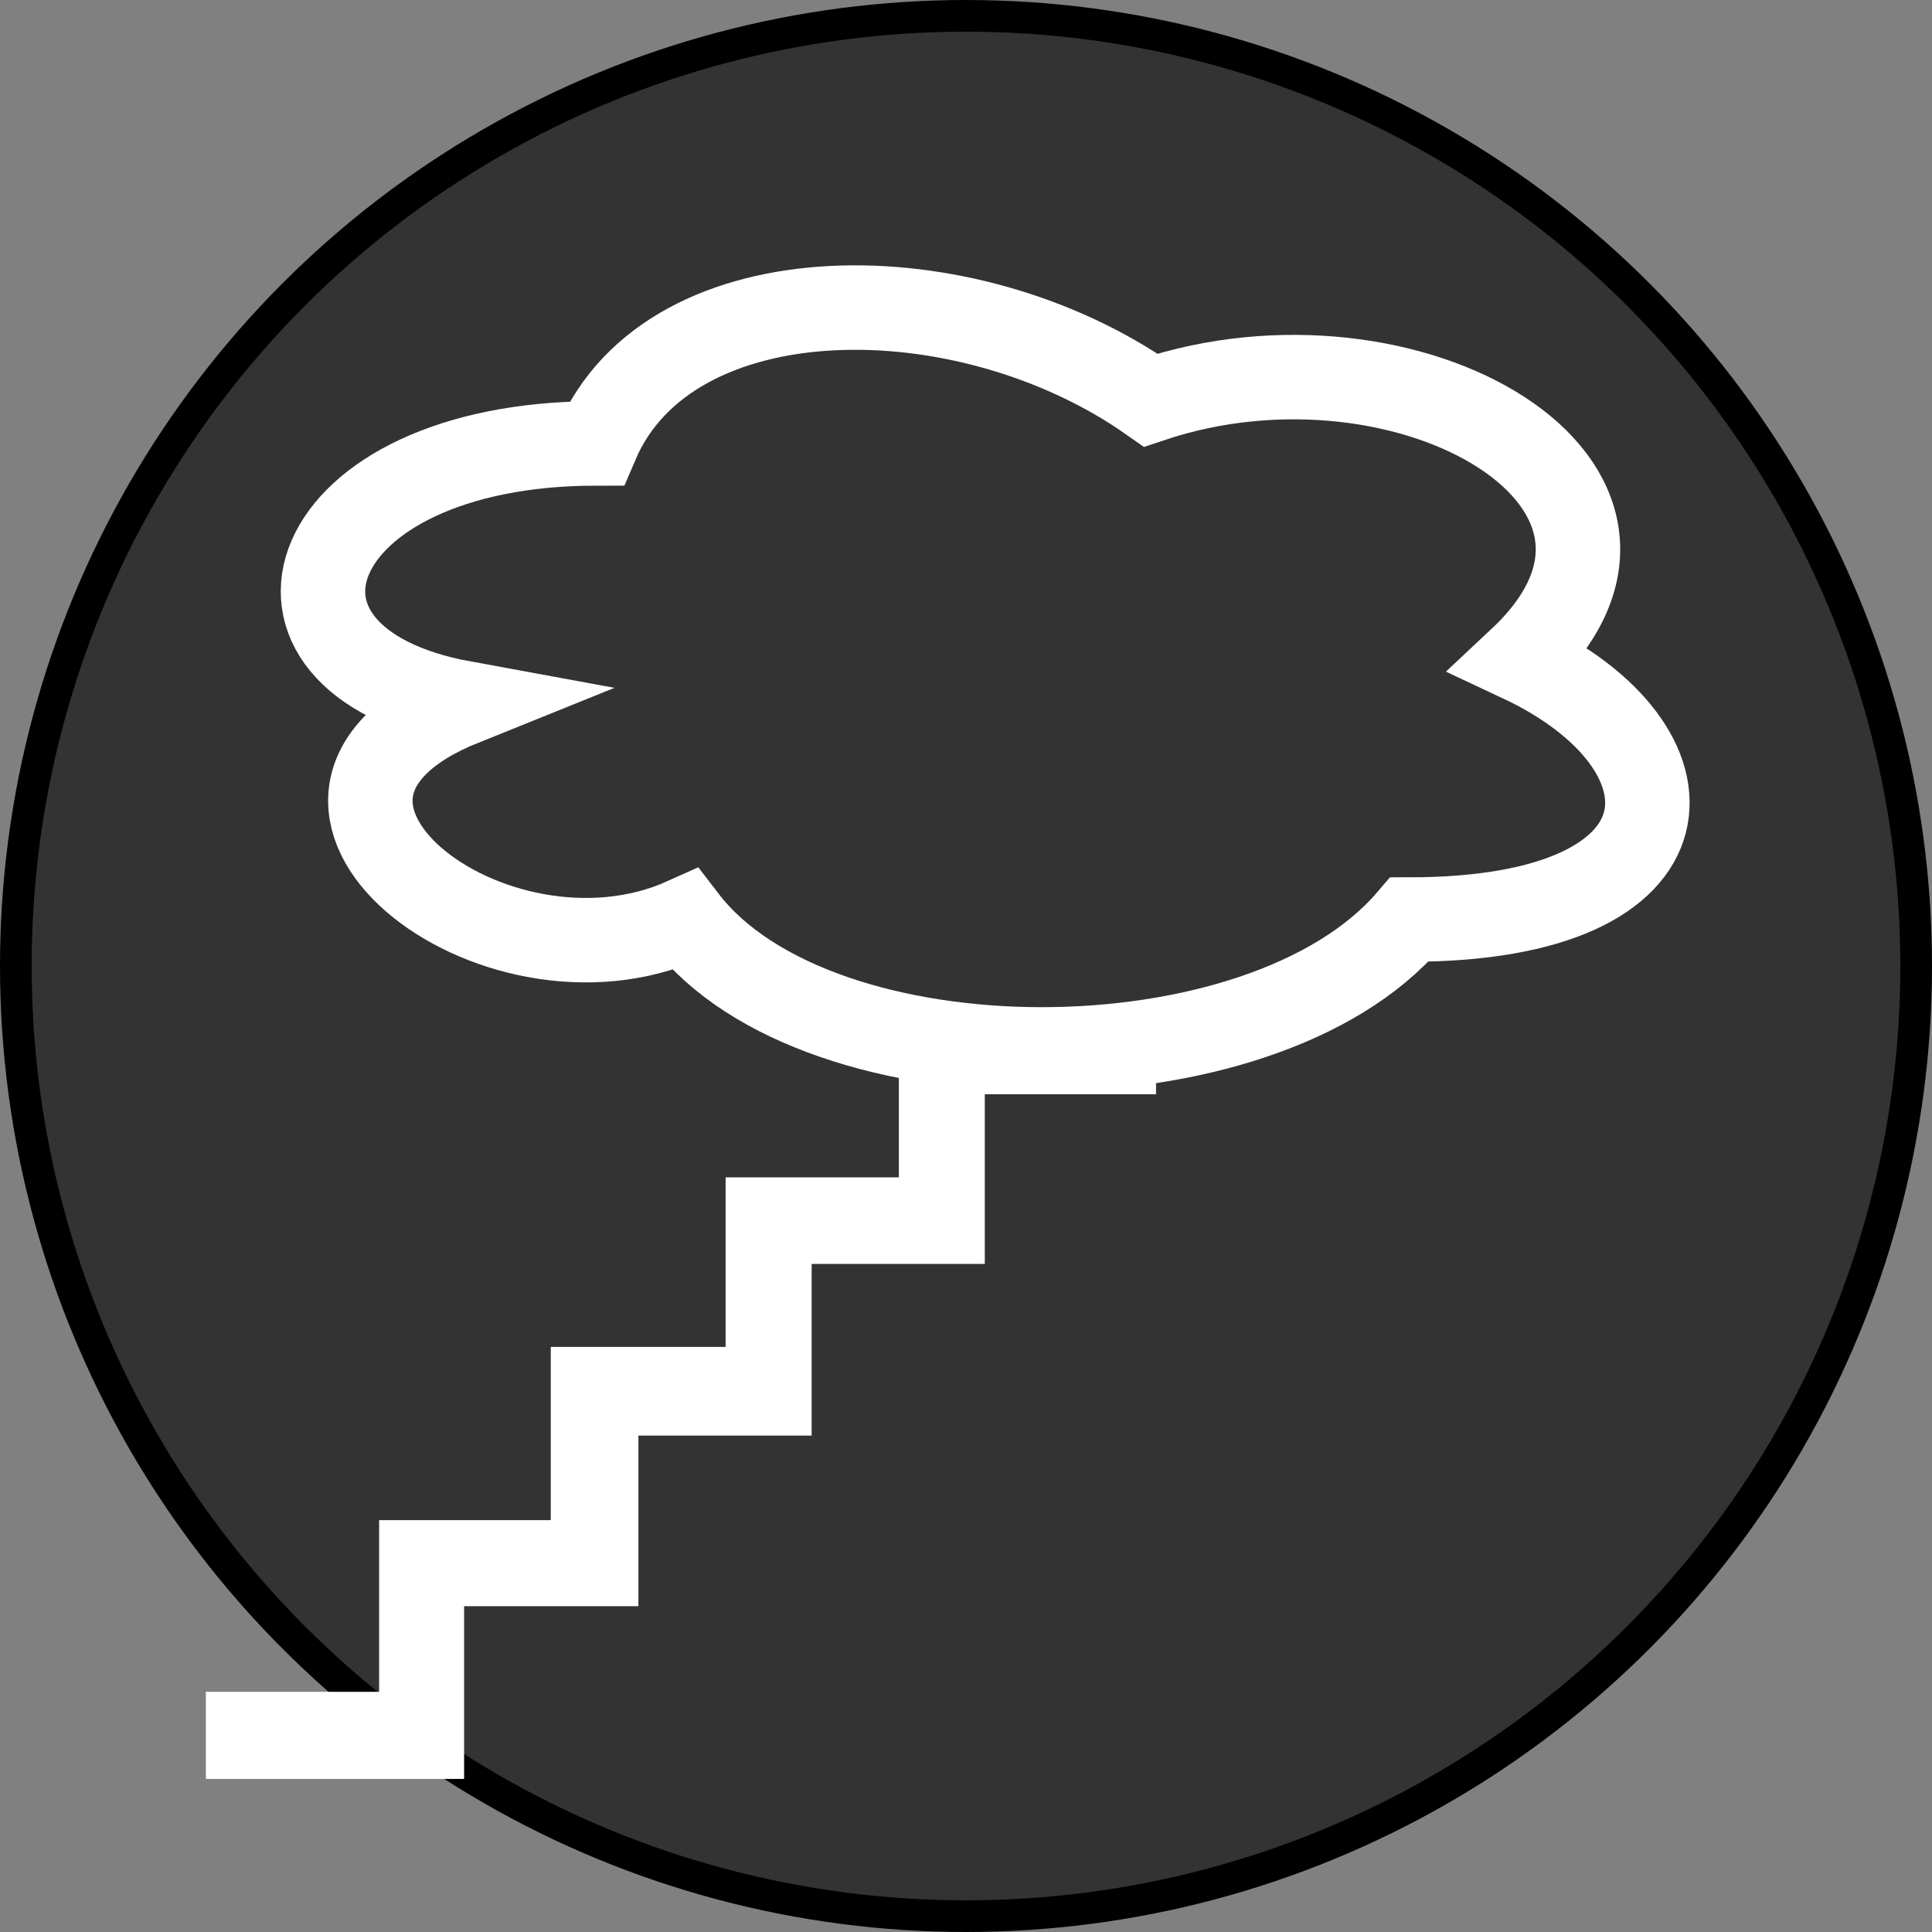 <?xml version="1.0" encoding="UTF-8"?>
<!-- Do not edit this file with editors other than diagrams.net -->
<!DOCTYPE svg PUBLIC "-//W3C//DTD SVG 1.1//EN" "http://www.w3.org/Graphics/SVG/1.1/DTD/svg11.dtd">
<svg xmlns="http://www.w3.org/2000/svg" xmlns:xlink="http://www.w3.org/1999/xlink" version="1.1" width="183px" height="183px" viewBox="-0.5 -0.5 183 183" content="&lt;mxfile host=&quot;app.diagrams.net&quot; modified=&quot;2022-10-05T07:24:54.103Z&quot; agent=&quot;5.0 (Macintosh; Intel Mac OS X 10_15_7) AppleWebKit/537.36 (KHTML, like Gecko) Chrome/105.0.0.0 Safari/537.36&quot; etag=&quot;e7sbuZexmAlbbF1RRq3x&quot; version=&quot;20.3.2&quot; type=&quot;device&quot;&gt;&lt;diagram id=&quot;sHlkxF3UggSiZJVr4ziQ&quot; name=&quot;Page-1&quot;&gt;tZVdb5swFIZ/DZeLAKeUXjYs3SY10qRUmrSbyQEHrBkOsk8C2a/fIRjCR9ouUucL5POe4w+e1xiHRXn9RfMy20AilOO7Se2wz47vB8ynZyOcWmF5H7RCqmXSSt5F2Mo/woquVQ8yEWZUiAAKZTkWYygKEeNI41pDNS7bgxqvWvJUzIRtzNVc/SETzKzque4l8VXINLNLh3c2kfOu2Aom4wlUA4mtHRZpAGx7eR0J1bDruLTjnl7J9hvTosB/GbB52T08fvuFd5vnIKp3wc8XrD95rJ3myNXBvrHdLZ46BDQN0aZgVWUSxbbkcZOpyG/SMswVRR51uSlbC/ayFrTqai+V2tqJDKhmJyuDGn6LCBTo8/TMPbc+01Fmdvygsm2k2z0LjaJ+lYbXM6azKSAXqE9UUo/P12kcVgOPQ6tlA3t7kdtzlfYzX9BTx9K/xYlbjKCzVDZirOCQvG/MjPnTuc2YhxPmBRTiY3CzMW52BffyCu7Q/1+03fdxd5DzOm2utoWRaWEWqPlRqIVBLrUZYy5BFij0+khQjNUmR3gCfgK6QSzp7nnmO6G+g5EooaD0DhAhHxQ8KtoLJRAap7mNYtEs/+Z31zkdfIytfjj5ipYzXx+u2HrPbraVwstVec4N/jds/Rc=&lt;/diagram&gt;&lt;/mxfile&gt;"><rect x="-0.5" y="-0.5" width="183" height="183" fill="#808080" stroke="none"/><defs/><g><ellipse cx="91" cy="91" rx="90" ry="90" fill="#333333" stroke="#000000" stroke-width="3" pointer-events="all"/><path d="M 56 41.5 C 28 41.5 21 62 43.4 66.1 C 21 75.12 46.2 94.8 64.4 86.6 C 77 103 119 103 133 86.6 C 161 86.6 161 70.2 143.5 62 C 161 45.6 133 29.2 108.5 37.4 C 91 25.1 63 25.1 56 41.5 Z" fill="none" stroke="#ffffff" stroke-width="8" stroke-miterlimit="10" pointer-events="all"/><rect x="19" y="95" width="90" height="73" fill="none" stroke="none" pointer-events="all"/><path d="M 19 159.75 L 35.41 159.75 L 35.41 143.49 L 51.67 143.49 L 51.67 127.08 L 68.23 127.08 L 68.23 111.02 L 84.64 111.02 L 84.64 95 L 109 95 L 109 103.15 L 92.78 103.15 L 92.78 119.22 L 76.38 119.22 L 76.38 135.48 L 59.97 135.48 L 59.97 151.64 L 43.46 151.64 L 43.46 168 L 19 168 L 19 159.75 Z" fill="#ffffff" stroke="none" pointer-events="all"/></g></svg>